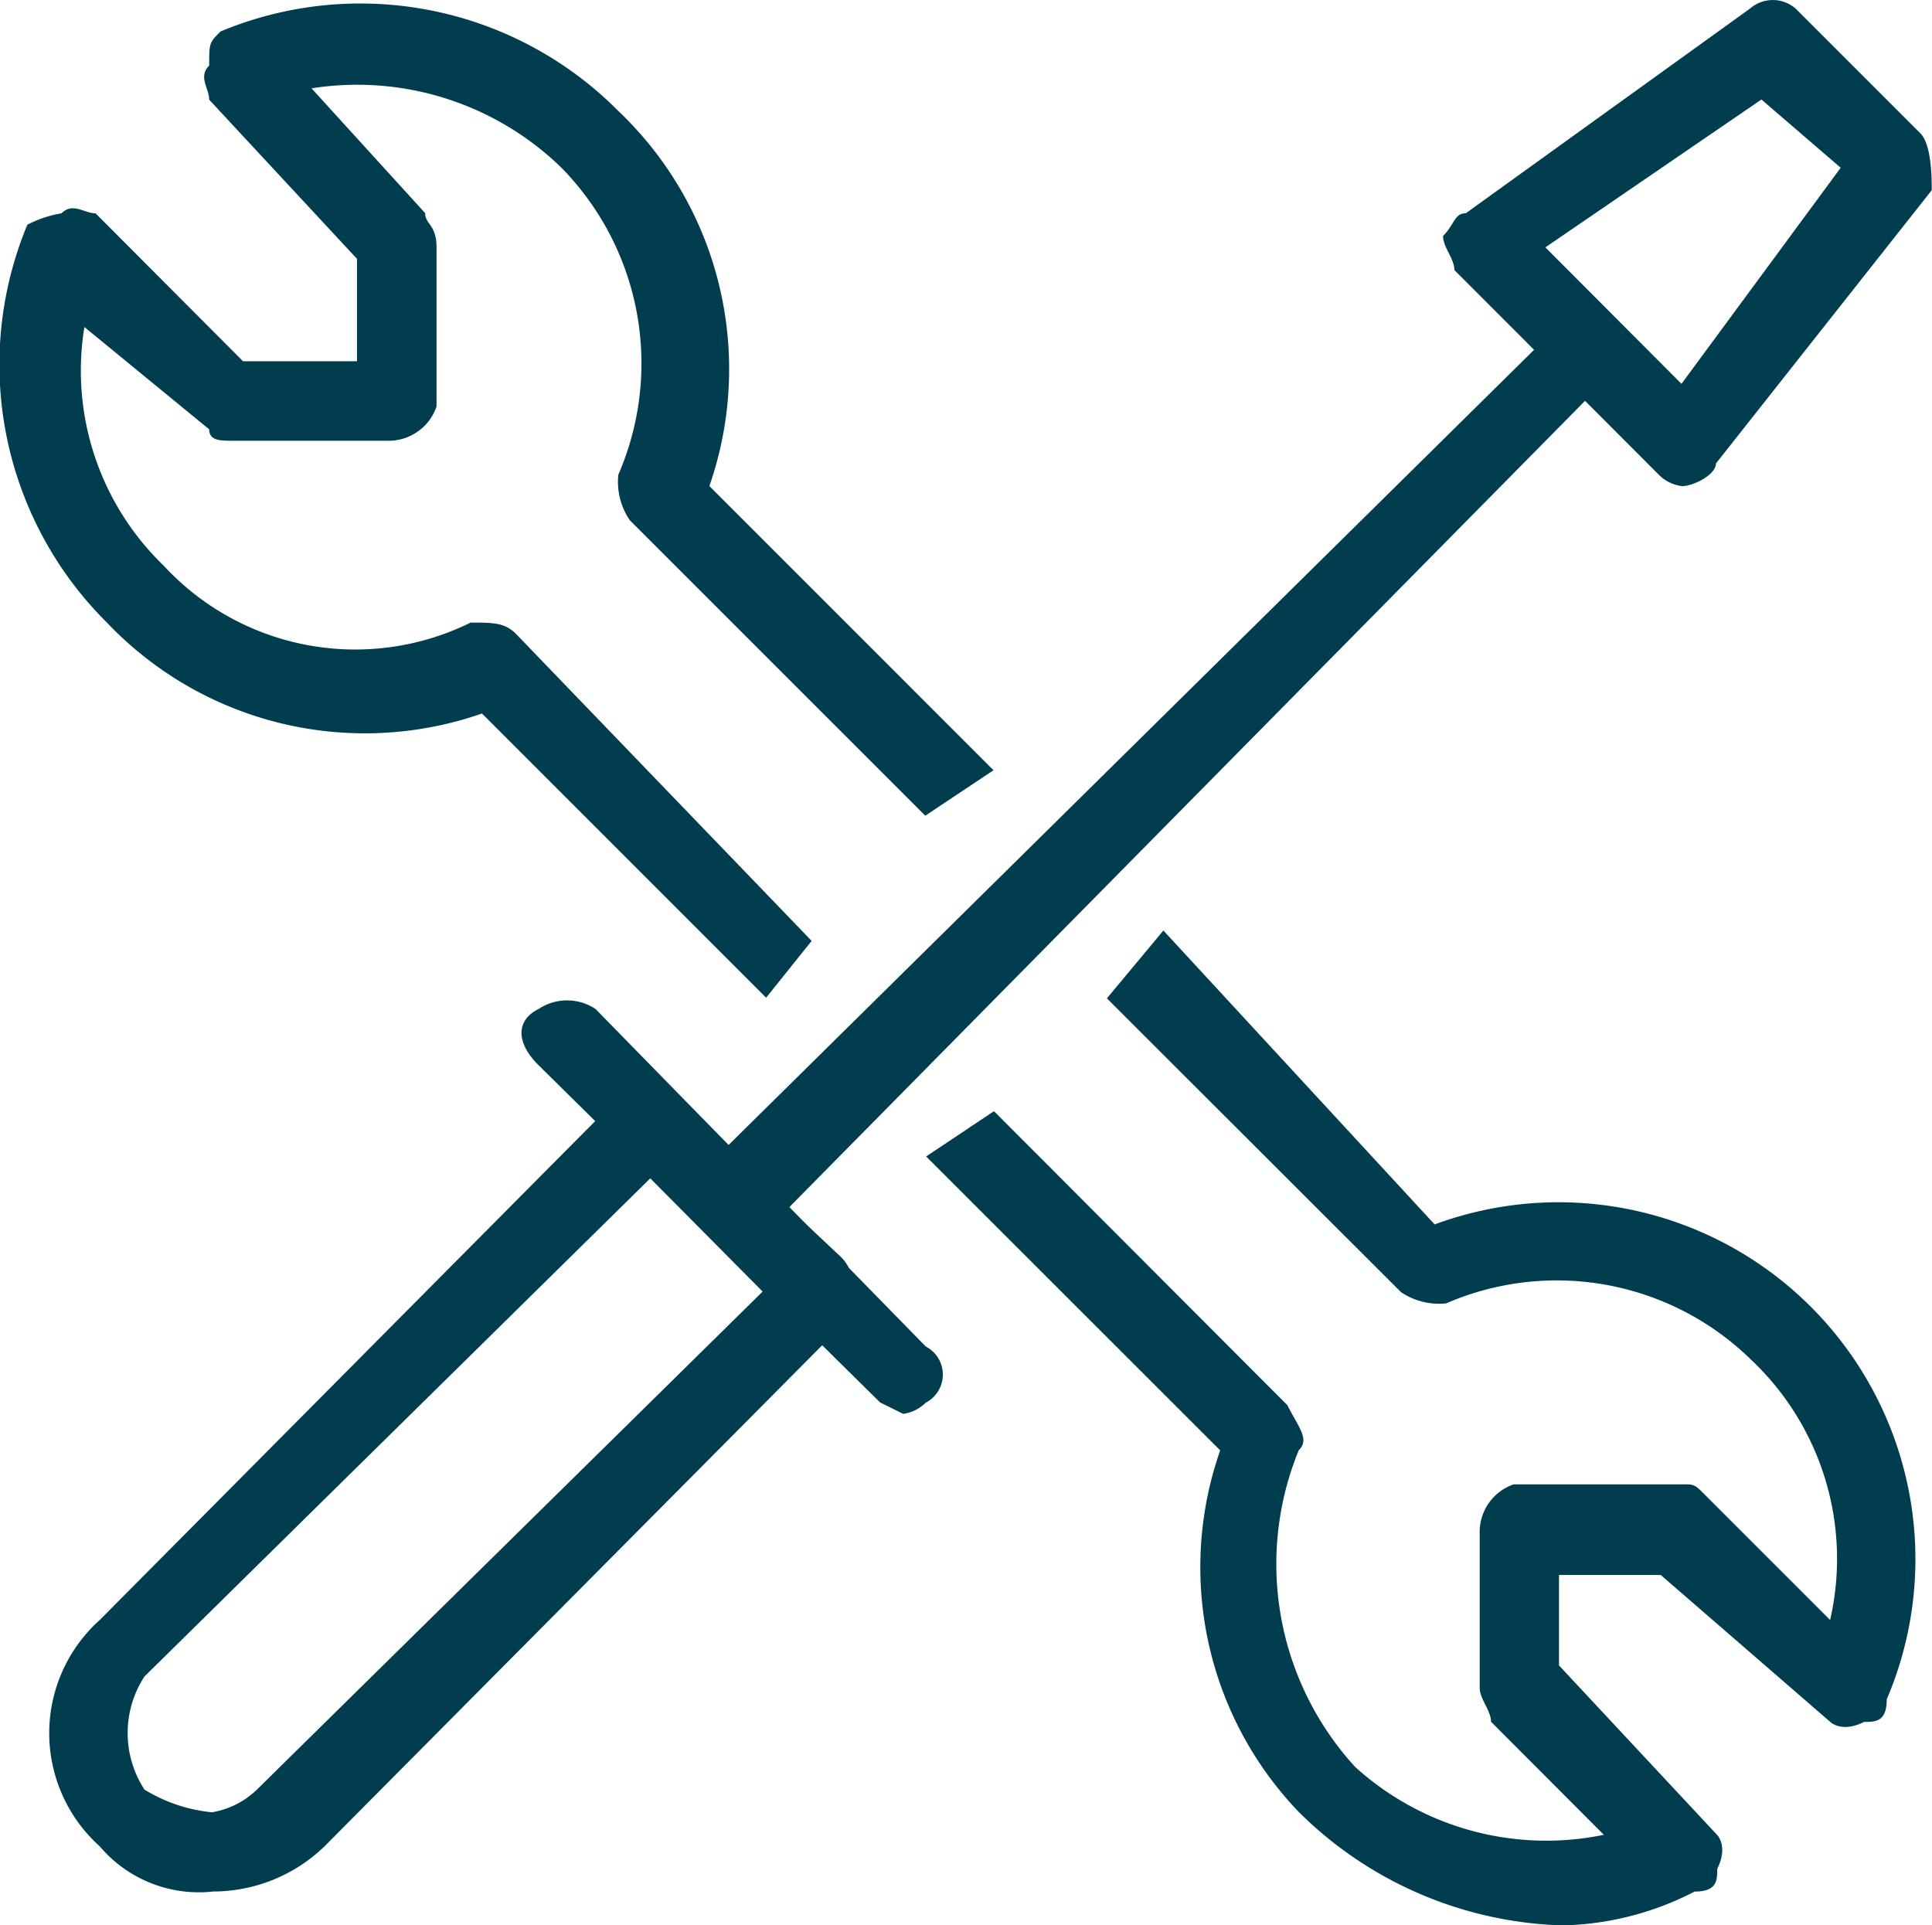 <svg xmlns="http://www.w3.org/2000/svg" xmlns:xlink="http://www.w3.org/1999/xlink" width="29.414" height="29.312" viewBox="0 0 29.414 29.312">
  <defs>
    <clipPath id="clip-path">
      <rect id="Rectangle_4276" data-name="Rectangle 4276" width="29.414" height="29.312" transform="translate(0 0)" fill="#003d4f"/>
    </clipPath>
  </defs>
  <g id="Group_11970" data-name="Group 11970" transform="translate(0 0)">
    <g id="Group_11969" data-name="Group 11969" clip-path="url(#clip-path)">
      <path id="Path_14556" data-name="Path 14556" d="M3.231,28.8h0a1.979,1.979,0,0,1-1.712-.689,2.315,2.315,0,0,1,0-3.447l7.873-7.928c.342-.345.684-.345.855,0l2.567,2.412a.638.638,0,0,1,.171.518c0,.172,0,.172-.171.517L4.942,28.109a2.441,2.441,0,0,1-1.711.689M9.9,17.94,2.2,25.524a1.575,1.575,0,0,0,0,1.723,2.413,2.413,0,0,0,1.027.345,1.288,1.288,0,0,0,.684-.345l7.7-7.583Z" fill="#003d4f" fill-rule="evenodd"/>
      <path id="Path_14557" data-name="Path 14557" d="M13.747,21.524l-.347-.171L8.2,16.218c-.347-.342-.347-.685,0-.856a.783.783,0,0,1,.867,0L14.094,20.5a.482.482,0,0,1,0,.856.61.61,0,0,1-.347.171" fill="#003d4f" fill-rule="evenodd"/>
      <path id="Path_14558" data-name="Path 14558" d="M11.616,18.785l-1.027-.856L23.853,4.835l.685.856Z" fill="#003d4f" fill-rule="evenodd"/>
      <path id="Path_14559" data-name="Path 14559" d="M25.6,7.4a.6.6,0,0,1-.346-.173L22.143,4.112c0-.173-.173-.346-.173-.519.173-.173.173-.346.346-.346L26.644.13a.528.528,0,0,1,.693,0l1.9,1.9c.173.174.173.693.173.866L26.125,7.056c0,.173-.346.346-.52.346M23.528,3.766,25.6,5.844l2.424-3.29L26.817,1.515Z" fill="#003d4f" fill-rule="evenodd"/>
      <path id="Path_14560" data-name="Path 14560" d="M11.664,15.19,7.338,10.863a5.416,5.416,0,0,1-5.71-1.384A5.535,5.535,0,0,1,.417,3.421a1.743,1.743,0,0,1,.519-.173c.173-.173.346,0,.519,0L3.7,5.5H5.435V3.941L3.185,1.518c0-.173-.173-.347,0-.52,0-.346,0-.346.173-.519A5.532,5.532,0,0,1,9.415,1.691,5.419,5.419,0,0,1,10.8,7.4l4.326,4.327-1.039.692-4.5-4.5a1.04,1.04,0,0,1-.173-.692,4.253,4.253,0,0,0-.866-4.673A4.457,4.457,0,0,0,4.743,1.345l1.73,1.9c0,.173.173.173.173.519V6.19a.772.772,0,0,1-.692.52H3.531c-.173,0-.346,0-.346-.173l-1.9-1.558A4.122,4.122,0,0,0,2.493,8.613a3.969,3.969,0,0,0,4.672.866c.346,0,.519,0,.692.173l4.5,4.673Z" fill="#003d4f" fill-rule="evenodd"/>
      <path id="Path_14561" data-name="Path 14561" d="M23.735,29.312a5.932,5.932,0,0,1-3.958-1.721,5.381,5.381,0,0,1-1.2-5.509L14.1,17.607l1.033-.689L19.6,21.394c.172.344.344.516.172.688a4.574,4.574,0,0,0,.86,4.82,4.333,4.333,0,0,0,3.786,1.033L22.7,26.213c0-.172-.172-.344-.172-.516v-2.41a.769.769,0,0,1,.517-.688h2.581c.172,0,.172,0,.344.172l1.893,1.893a4.164,4.164,0,0,0-1.2-3.959,4.229,4.229,0,0,0-4.646-.861,1.034,1.034,0,0,1-.688-.172L16.852,15.2l.86-1.033,4.13,4.475a5.434,5.434,0,0,1,6.883,7.23c0,.344-.172.344-.344.344-.344.173-.516,0-.516,0l-2.581-2.237H23.735v1.377l2.409,2.582s.172.172,0,.516c0,.172,0,.345-.344.345a4.584,4.584,0,0,1-2.065.516" fill="#003d4f" fill-rule="evenodd"/>
    </g>
  </g>
</svg>
